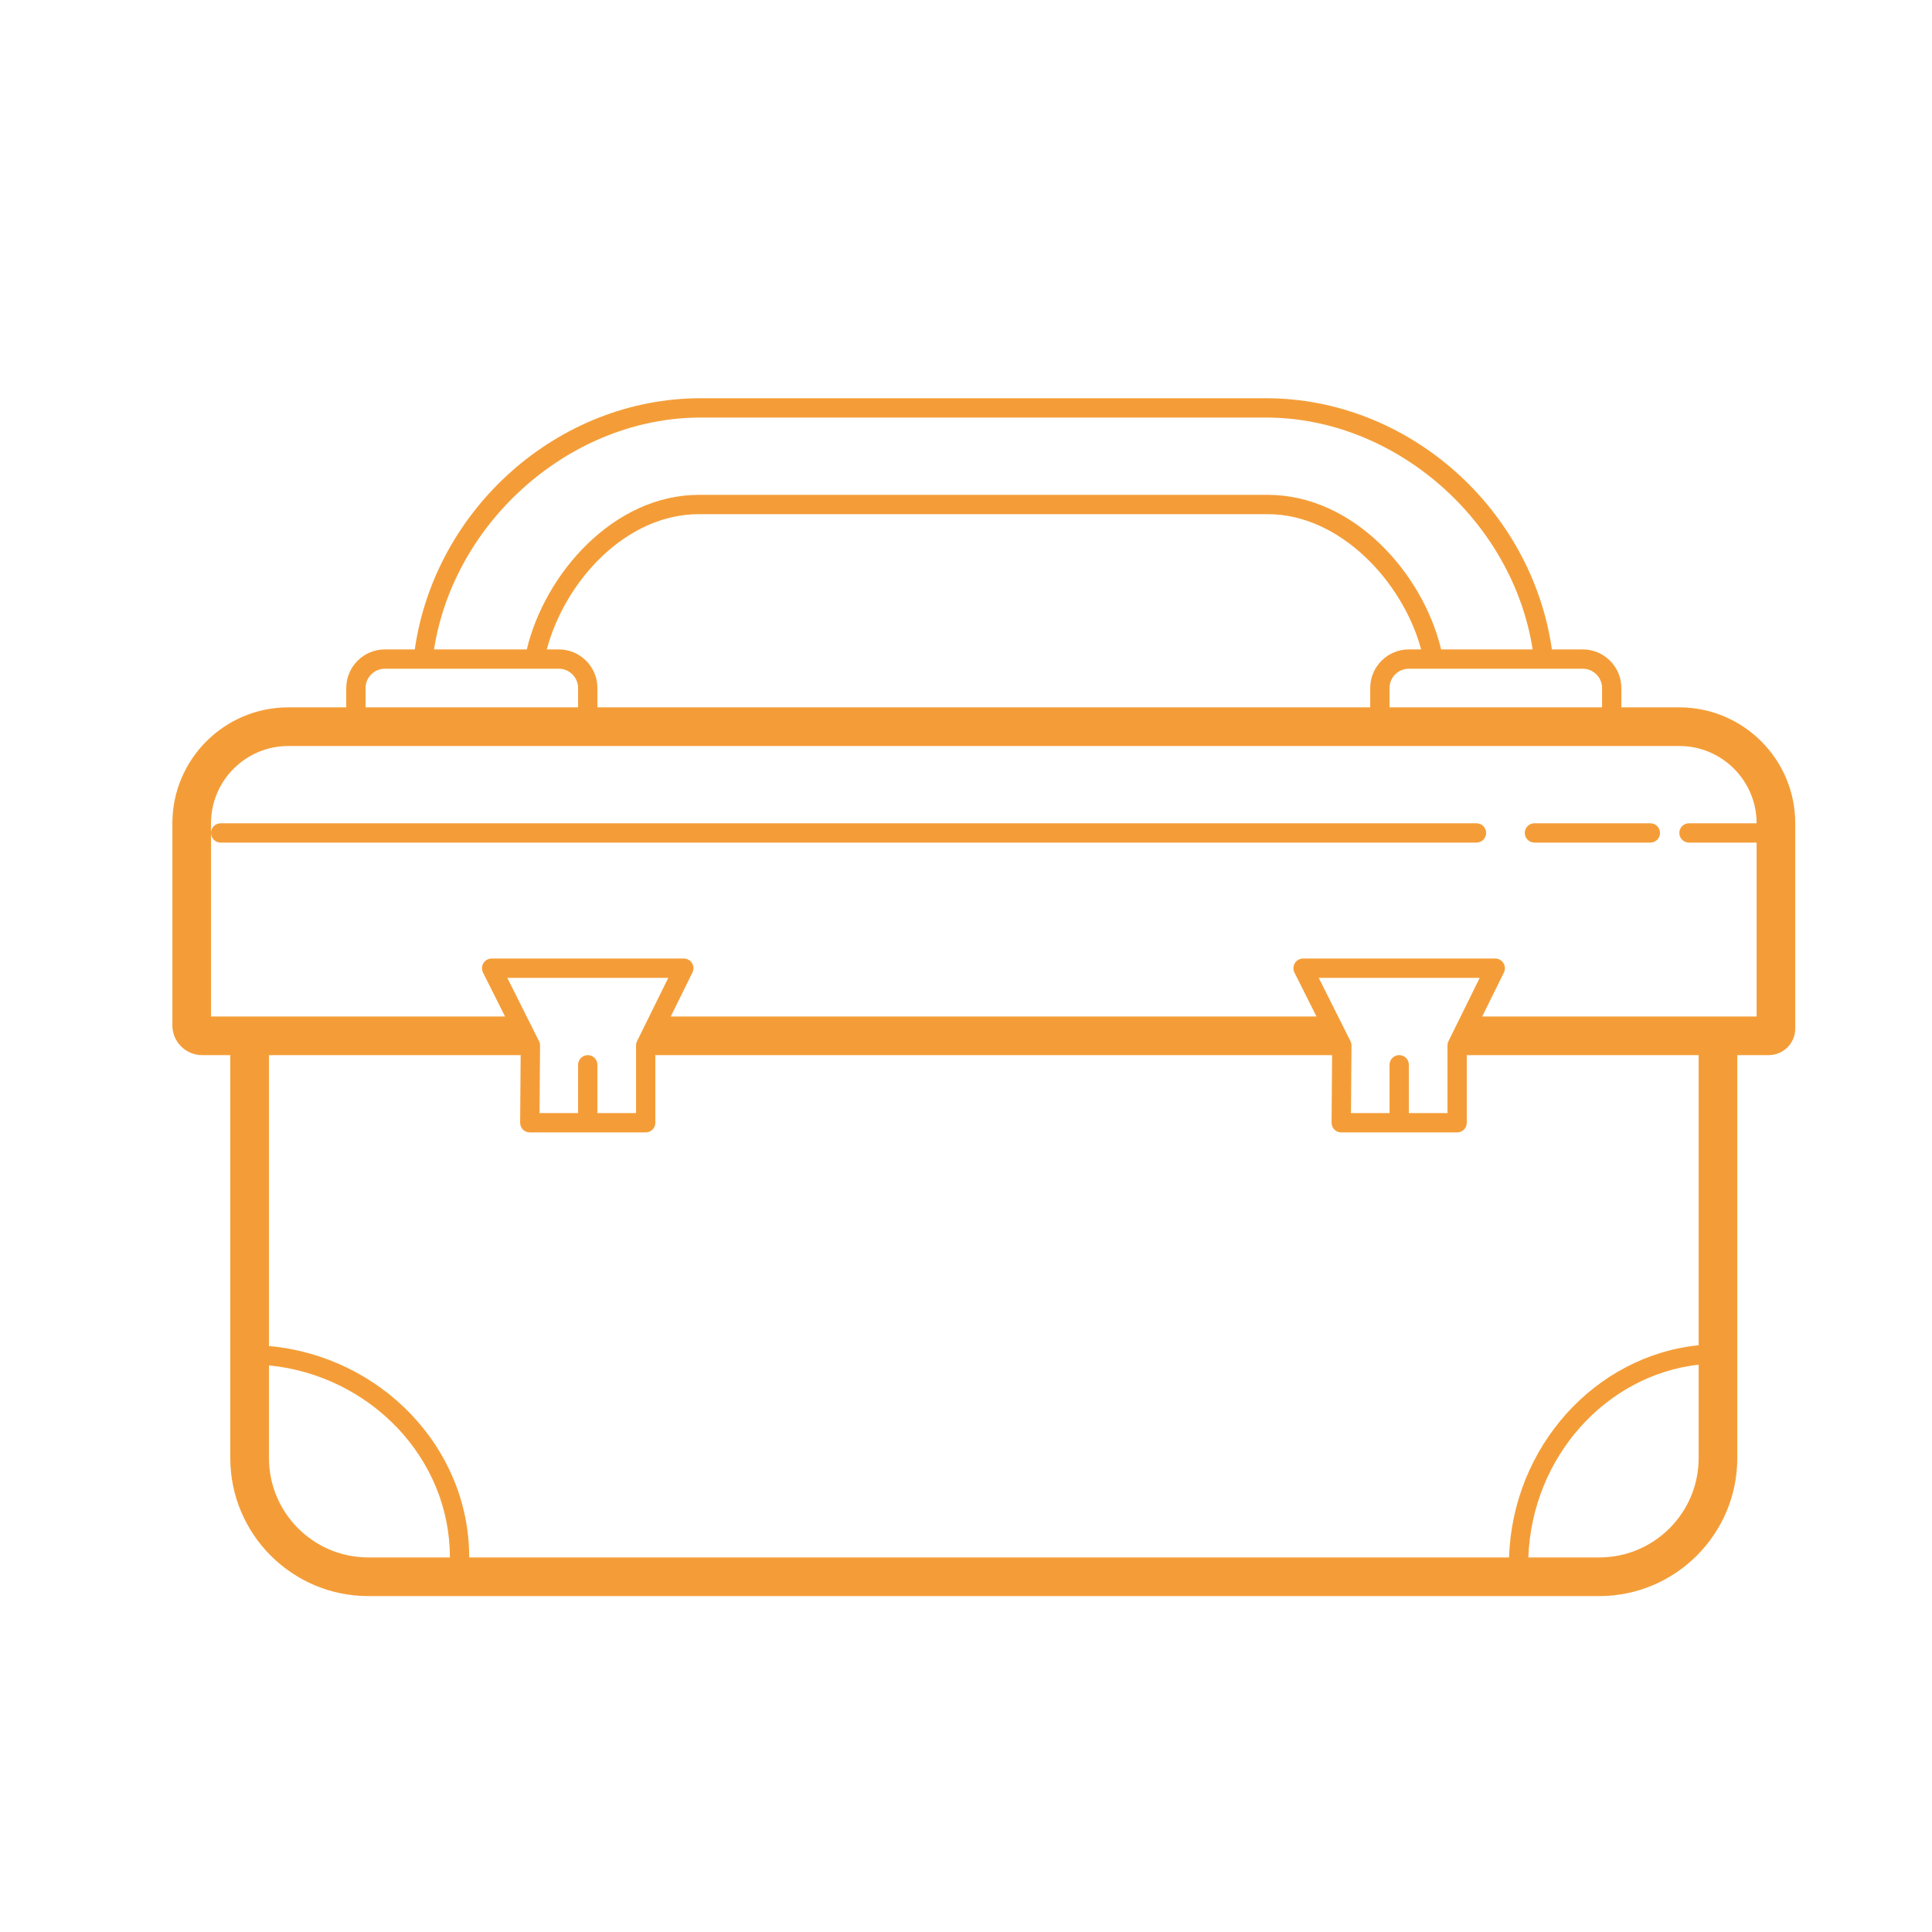 <?xml version="1.0"?><svg fill="#F49D38" xmlns="http://www.w3.org/2000/svg" viewBox="0 0 100 100" width="50px" height="50px">    <path d="M 36.262 20.613 C 28.928 20.613 22.524 26.29 21.469 33.613 L 19.922 33.613 C 18.819 33.613 17.922 34.51 17.922 35.613 L 17.922 36.613 L 14.922 36.613 C 11.613 36.613 8.922 39.304 8.922 42.613 L 8.922 53.072 C 8.922 53.922 9.612 54.613 10.463 54.613 L 11.92 54.613 L 11.92 75.471 C 11.92 79.409 15.123 82.613 19.062 82.613 L 82.777 82.613 C 86.715 82.613 89.922 79.409 89.922 75.471 L 89.922 54.613 L 91.547 54.613 C 92.305 54.613 92.922 53.996 92.922 53.238 L 92.922 42.613 C 92.922 39.305 90.231 36.613 86.922 36.613 L 83.922 36.613 L 83.922 35.613 C 83.922 34.51 83.025 33.613 81.922 33.613 L 80.326 33.613 C 79.272 26.29 72.867 20.613 65.533 20.613 L 36.262 20.613 z M 36.262 21.613 L 65.533 21.613 C 72.215 21.613 78.287 26.946 79.33 33.613 L 74.592 33.613 C 73.659 29.69 70.067 25.613 65.617 25.613 L 36.182 25.613 C 31.768 25.613 28.2 29.69 27.268 33.613 L 22.465 33.613 C 23.508 26.946 29.58 21.613 36.262 21.613 z M 36.182 26.613 L 65.617 26.613 C 69.368 26.613 72.622 30.129 73.557 33.613 L 72.922 33.613 C 71.819 33.613 70.922 34.51 70.922 35.613 L 70.922 36.613 L 30.922 36.613 L 30.922 35.613 C 30.922 34.51 30.025 33.613 28.922 33.613 L 28.303 33.613 C 29.222 30.141 32.345 26.613 36.182 26.613 z M 19.922 34.613 L 28.922 34.613 C 29.474 34.613 29.922 35.062 29.922 35.613 L 29.922 36.613 L 18.922 36.613 L 18.922 35.613 C 18.922 35.062 19.37 34.613 19.922 34.613 z M 72.922 34.613 L 81.922 34.613 C 82.474 34.613 82.922 35.062 82.922 35.613 L 82.922 36.613 L 71.922 36.613 L 71.922 35.613 C 71.922 35.062 72.37 34.613 72.922 34.613 z M 14.922 38.613 L 86.922 38.613 C 89.128 38.613 90.922 40.407 90.922 42.613 L 87.422 42.613 C 87.146 42.613 86.922 42.837 86.922 43.113 C 86.922 43.389 87.146 43.613 87.422 43.613 L 90.922 43.613 L 90.922 52.613 L 76.719 52.613 L 77.842 50.336 C 77.919 50.182 77.909 49.997 77.818 49.85 C 77.726 49.703 77.568 49.613 77.395 49.613 L 67.447 49.613 C 67.273 49.613 67.113 49.705 67.021 49.852 C 66.931 50 66.923 50.183 67 50.338 L 68.141 52.613 L 34.719 52.613 L 35.842 50.336 C 35.919 50.182 35.909 49.997 35.818 49.85 C 35.726 49.703 35.568 49.613 35.395 49.613 L 25.447 49.613 C 25.273 49.613 25.113 49.705 25.021 49.852 C 24.931 50 24.923 50.183 25 50.338 L 26.141 52.613 L 10.922 52.613 L 10.922 43.113 L 10.922 42.613 C 10.922 40.407 12.716 38.613 14.922 38.613 z M 10.922 43.113 C 10.922 43.389 11.146 43.613 11.422 43.613 L 76.422 43.613 C 76.699 43.613 76.922 43.389 76.922 43.113 C 76.922 42.837 76.698 42.613 76.422 42.613 L 11.422 42.613 C 11.146 42.613 10.922 42.837 10.922 43.113 z M 79.422 42.613 C 79.146 42.613 78.922 42.837 78.922 43.113 C 78.922 43.389 79.146 43.613 79.422 43.613 L 85.422 43.613 C 85.699 43.613 85.922 43.389 85.922 43.113 C 85.922 42.837 85.698 42.613 85.422 42.613 L 79.422 42.613 z M 26.258 50.613 L 34.59 50.613 L 32.973 53.893 C 32.939 53.962 32.922 54.036 32.922 54.113 L 32.922 57.613 L 30.922 57.613 L 30.922 55.113 C 30.922 54.837 30.698 54.613 30.422 54.613 C 30.146 54.613 29.922 54.837 29.922 55.113 L 29.922 57.613 L 27.926 57.613 L 27.953 54.117 C 27.954 54.038 27.935 53.962 27.9 53.891 L 26.258 50.613 z M 68.258 50.613 L 76.59 50.613 L 74.973 53.893 C 74.939 53.962 74.922 54.036 74.922 54.113 L 74.922 57.613 L 72.922 57.613 L 72.922 55.113 C 72.922 54.837 72.698 54.613 72.422 54.613 C 72.146 54.613 71.922 54.837 71.922 55.113 L 71.922 57.613 L 69.926 57.613 L 69.953 54.117 C 69.954 54.038 69.935 53.962 69.9 53.891 L 68.258 50.613 z M 13.922 54.613 L 26.949 54.613 L 26.922 58.109 C 26.922 58.242 26.971 58.372 27.066 58.467 C 27.159 58.562 27.289 58.613 27.422 58.613 L 33.422 58.613 C 33.699 58.613 33.921 58.39 33.92 58.113 L 33.92 54.613 L 68.949 54.613 L 68.922 58.109 C 68.922 58.242 68.971 58.372 69.066 58.467 C 69.159 58.562 69.289 58.613 69.422 58.613 L 75.422 58.613 C 75.699 58.613 75.921 58.39 75.92 58.113 L 75.92 54.613 L 87.922 54.613 L 87.922 69.629 C 82.568 70.173 78.297 74.873 78.107 80.613 L 24.281 80.613 C 24.282 80.607 24.285 80.6 24.285 80.594 C 24.285 74.922 19.712 70.197 13.922 69.67 L 13.922 54.613 z M 87.922 70.635 L 87.922 75.471 C 87.922 78.307 85.615 80.613 82.779 80.613 L 79.107 80.613 C 79.294 75.428 83.113 71.178 87.922 70.635 z M 13.922 70.672 C 19.162 71.193 23.286 75.471 23.285 80.594 C 23.285 80.597 23.286 80.607 23.285 80.613 L 19.064 80.613 C 16.228 80.613 13.922 78.307 13.922 75.471 L 13.922 70.672 z"/></svg>